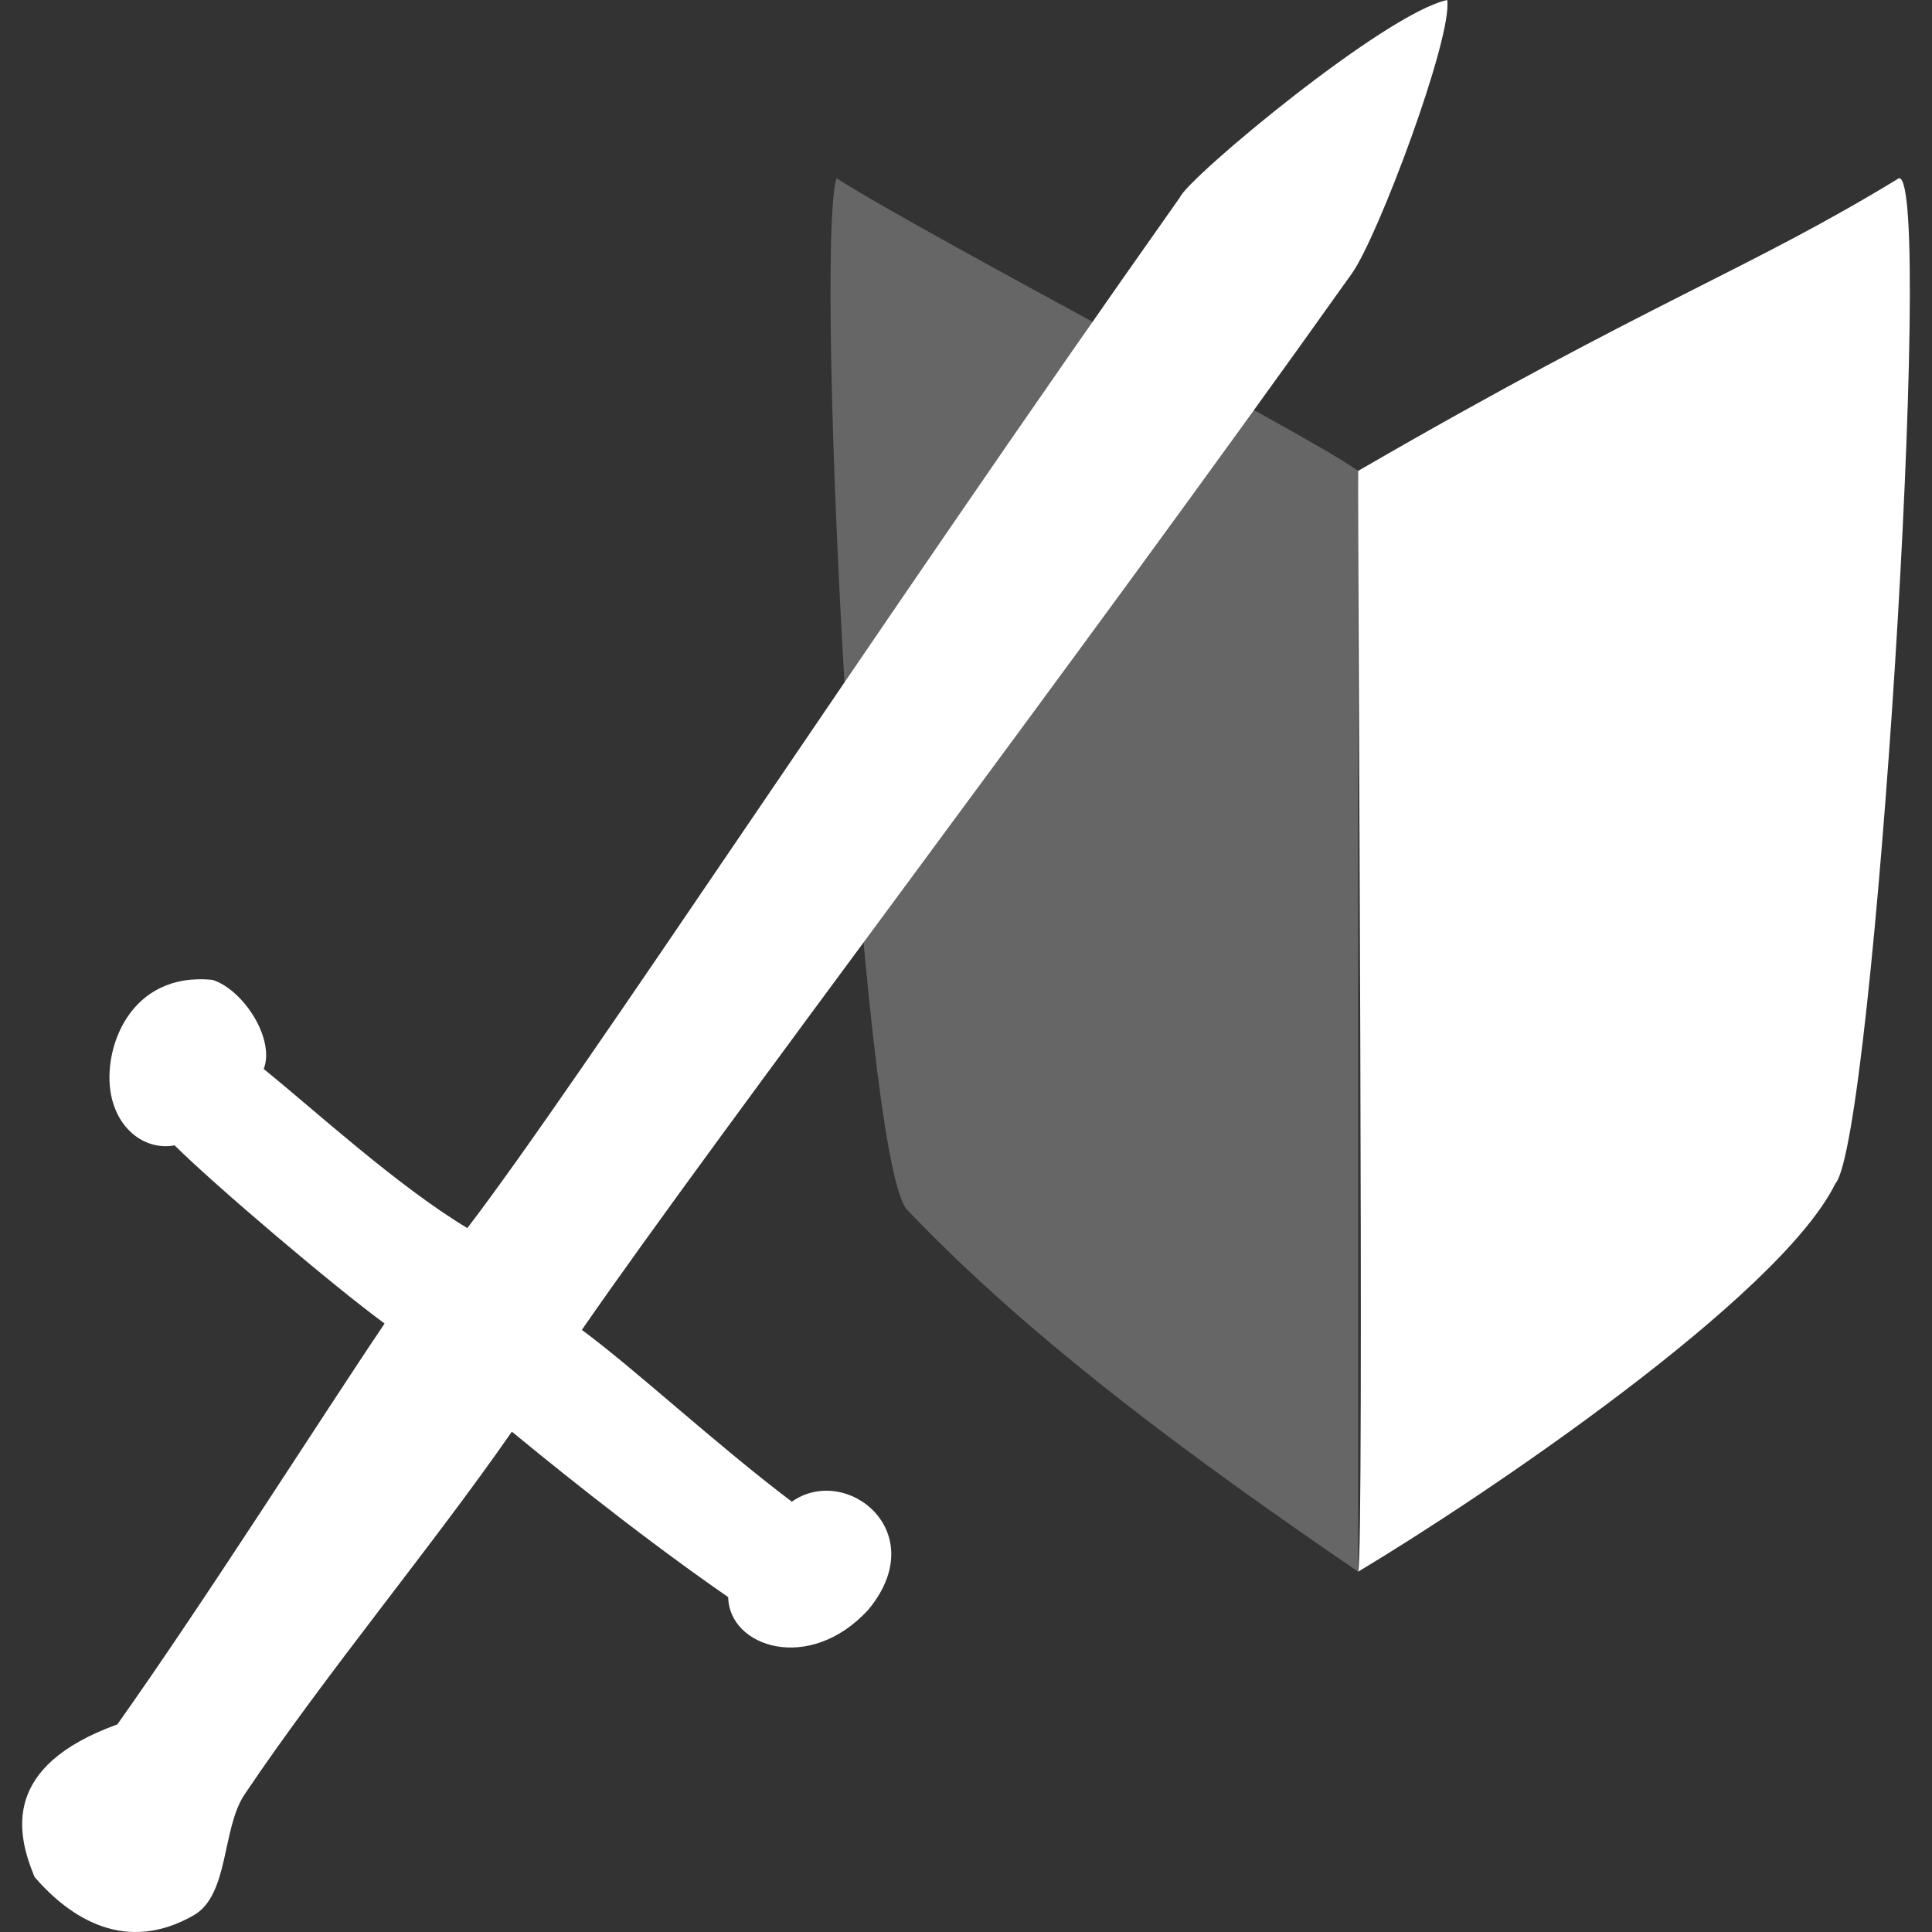 <?xml version="1.0" encoding="UTF-8"?>
<svg width="512" height="512" version="1.1" viewBox="0 0 1866.7 1866.7" xmlns="http://www.w3.org/2000/svg"><rect x="0" y="0" width="1866.7" height="1866.7" fill="#333333" stroke="none"/><g transform="matrix(6.148 0 0 6.148 -163.27 -165.99)"><path id="Shield-Left" d="m158 55c14.81 9.41 74.19 40.33 82 46v173c-25.35-17.35-51.11-36.08-71-57-7.23-9.38-14.55-149-11-162z" fill="#666"/><path id="Shield-Right" d="m240 274c1-2.37-0.11-164.25 0-173 46.53-26.94 61.15-31.45 85-46 5.62-0.28-3.96 151.26-10 158-8.8 17.9-55.4 49.26-75 61z" fill="#fff"/><path id="Sword" d="m254 27c0.84 5.95-10.92 37.33-15 43-44.39 62.45-99.73 135.21-121 166 8.35 6.16 20.93 17.87 33 27 8.55-6.03 22.19 4.75 12 17-9.25 10.07-21.88 5.86-22-2-15.34-10.61-30.62-23.24-34-26-12.7 18.27-29.31 38.12-42 57-3.61 5.37-2.41 15.8-8 19-10.67 6.11-19.36 0.51-25-6-2.86-6.84-5.23-17.41 13-24 13.88-19.57 32.6-49.08 42-63-7.83-5.72-26.71-21.74-33-28-4.33 0.82-8.88-2.18-10-8-1.37-7.16 2.96-19.35 16-18 4.93 1.64 9.81 9.39 8 14 7.87 6.34 20.88 18.31 32 25 17.5-22.85 63.18-92.93 112-162 1.33-3.12 32.19-28.88 42-31z" fill="#fff"/></g></svg>
